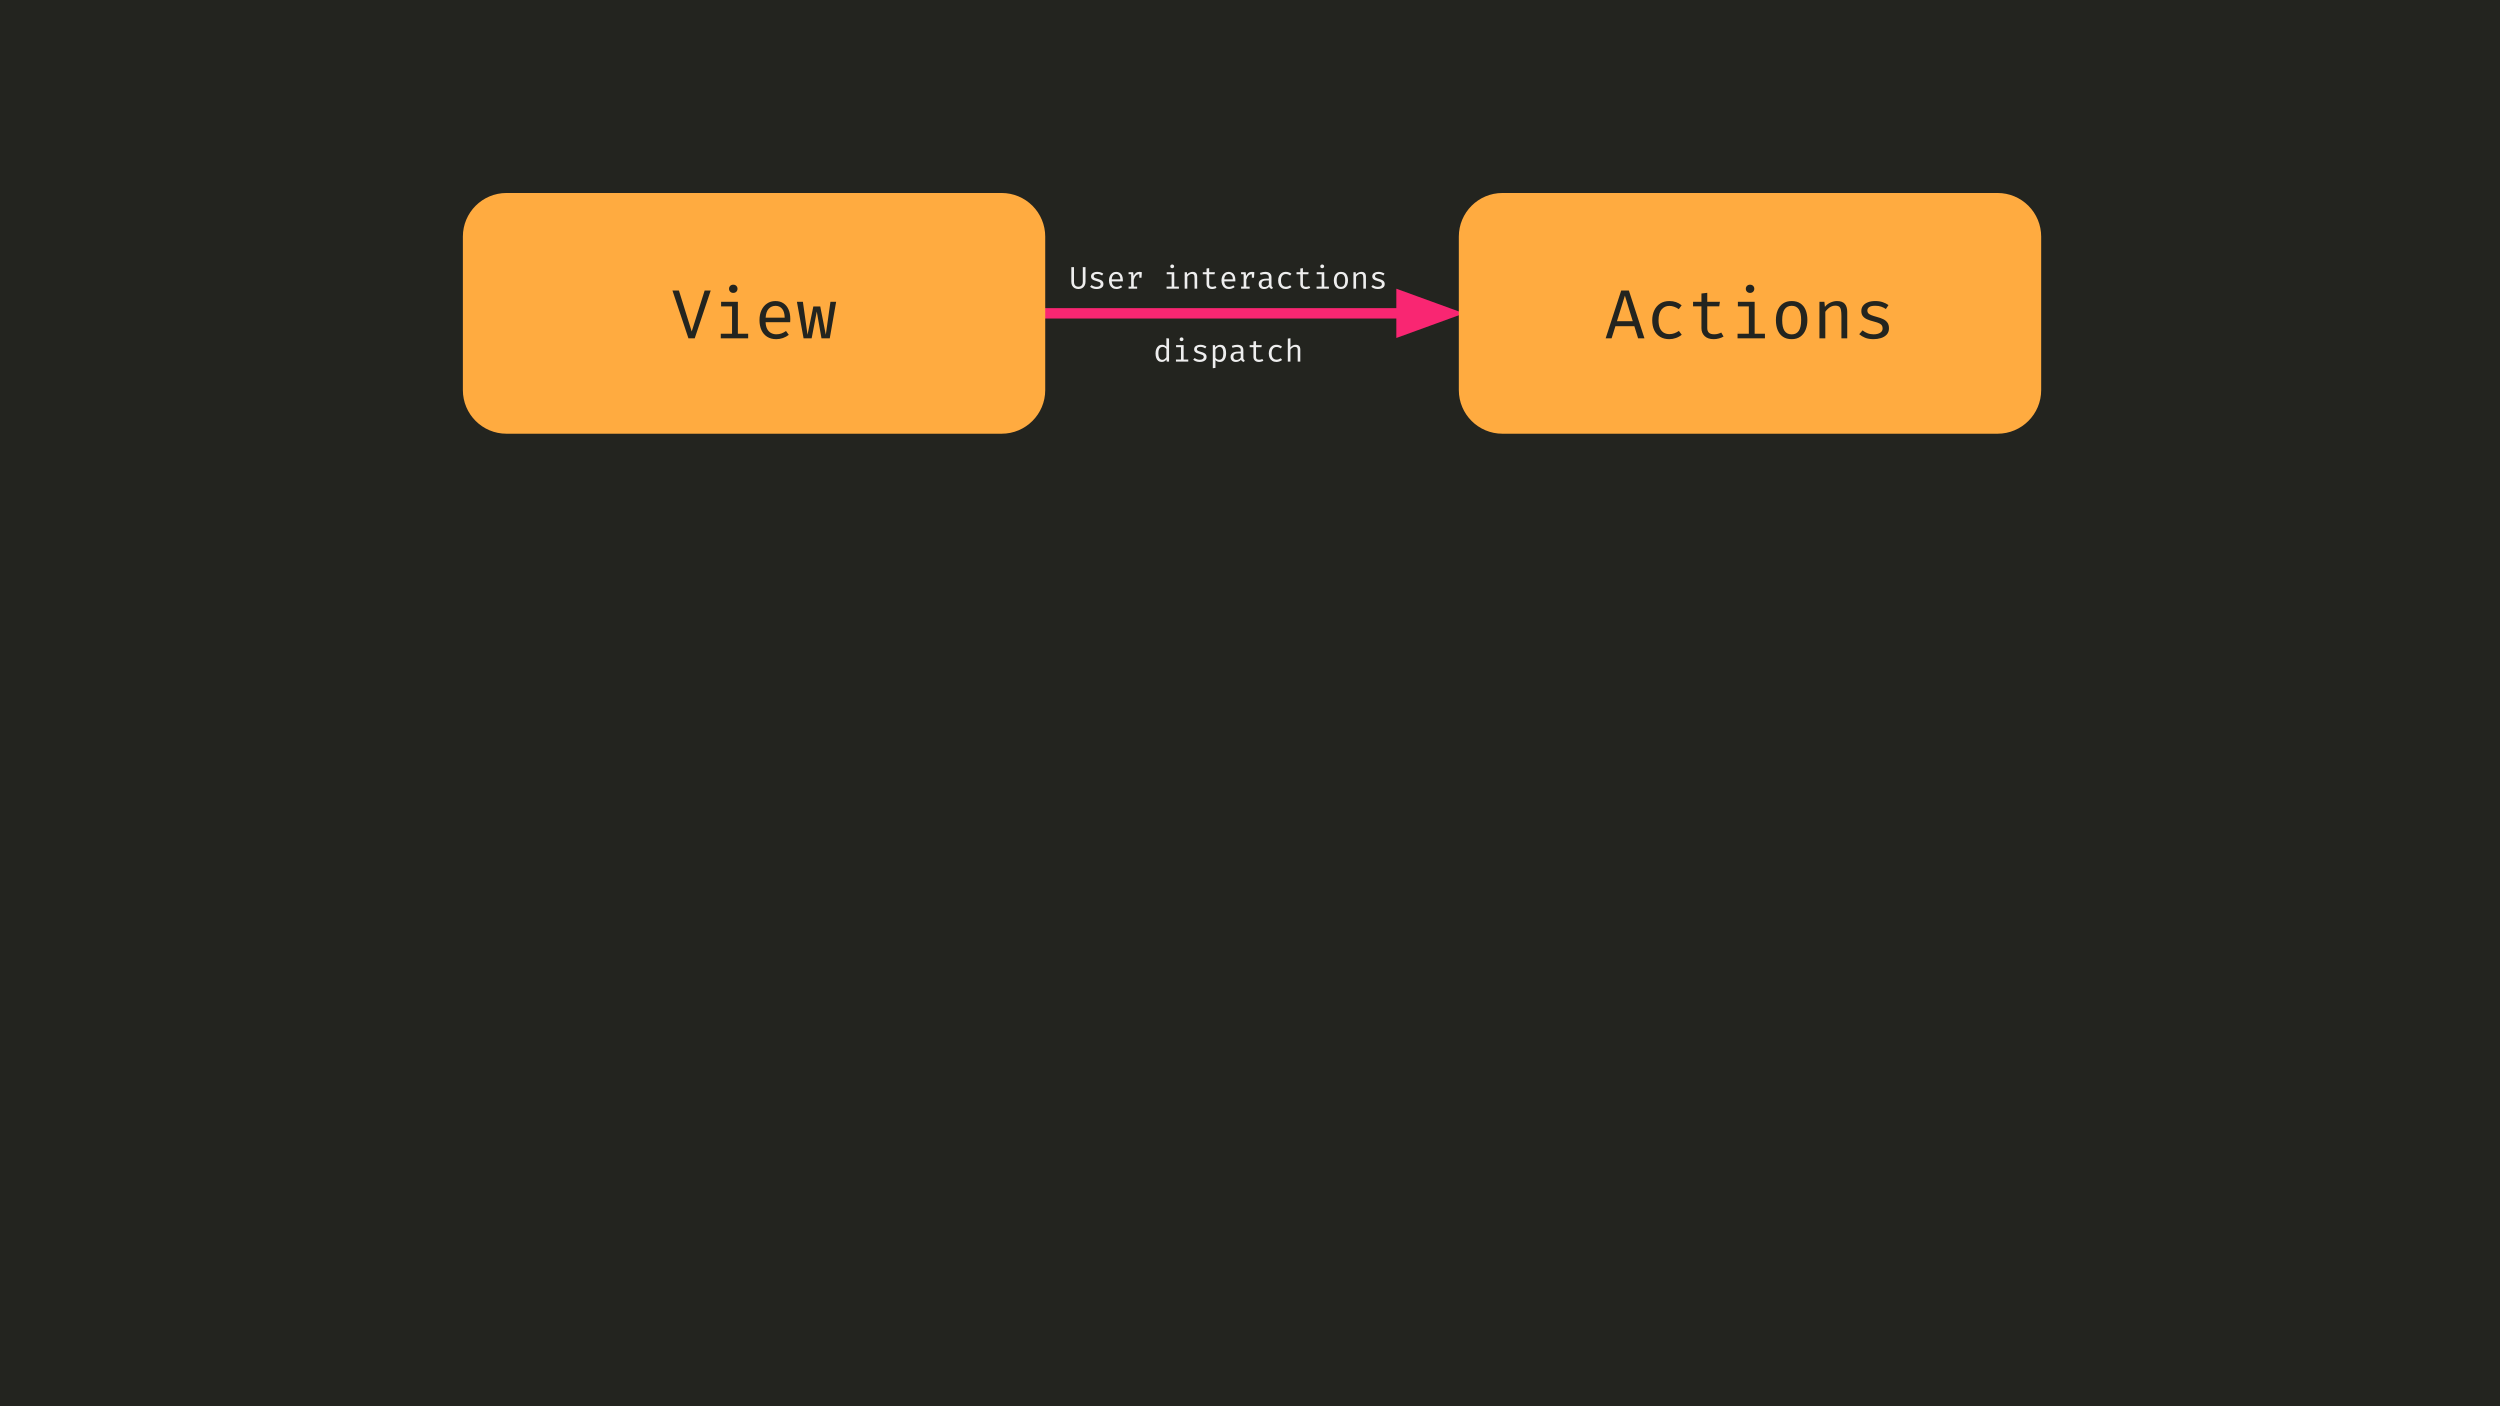 <svg version="1.1" viewBox="0.0 0.0 960.0 540.0" fill="none" stroke="none" stroke-linecap="square" stroke-miterlimit="10" xmlns:xlink="http://www.w3.org/1999/xlink" xmlns="http://www.w3.org/2000/svg"><rect x="0.0" y="0.0" width="960.0" height="540.0" fill="#333333" stroke="none"/><clipPath id="g77fa5779fd_0_537.0"><path d="m0 0l960.0 0l0 540.0l-960.0 0l0 -540.0z" clip-rule="nonzero"/></clipPath><g clip-path="url(#g77fa5779fd_0_537.0)"><path fill="#23241f" d="m0 0l960.0 0l0 540.0l-960.0 0z" fill-rule="evenodd"/><path fill="#000000" fill-opacity="0.0" d="m399.354 120.328l162.835 0" fill-rule="evenodd"/><path stroke="#f92672" stroke-width="4.0" stroke-linejoin="round" stroke-linecap="butt" d="m399.354 120.328l138.835 0" fill-rule="evenodd"/><path fill="#f92672" stroke="#f92672" stroke-width="4.0" stroke-linecap="butt" d="m538.189 126.935l18.152 -6.607l-18.152 -6.607z" fill-rule="evenodd"/><path fill="#000000" fill-opacity="0.0" d="m399.365 76.108l144.693 0l0 88.441l-144.693 0z" fill-rule="evenodd"/><path fill="#eeeeee" d="m416.839 102.582l0 5.594q0 0.828 -0.344 1.469q-0.328 0.641 -0.953 1.0q-0.609 0.344 -1.438 0.344q-0.859 0 -1.469 -0.359q-0.609 -0.359 -0.938 -0.984q-0.312 -0.641 -0.312 -1.469l0 -5.594l1.031 0l0 5.625q0 0.938 0.438 1.406q0.438 0.469 1.25 0.469q0.797 0 1.234 -0.469q0.453 -0.469 0.453 -1.406l0 -5.625l1.047 0zm4.231 7.562q0.719 0 1.141 -0.266q0.422 -0.266 0.422 -0.734q0 -0.281 -0.109 -0.484q-0.094 -0.219 -0.422 -0.375q-0.328 -0.172 -1.0 -0.344q-0.656 -0.172 -1.141 -0.375q-0.469 -0.219 -0.75 -0.562q-0.266 -0.344 -0.266 -0.891q0 -0.531 0.297 -0.906q0.312 -0.391 0.844 -0.594q0.547 -0.219 1.266 -0.219q0.766 0 1.328 0.203q0.562 0.203 0.969 0.5l-0.453 0.688q-0.359 -0.25 -0.797 -0.406q-0.422 -0.172 -1.031 -0.172q-0.75 0 -1.062 0.234q-0.312 0.234 -0.312 0.594q0 0.281 0.156 0.469q0.156 0.188 0.516 0.328q0.375 0.141 1.016 0.312q0.609 0.172 1.062 0.406q0.469 0.219 0.719 0.594q0.266 0.375 0.266 0.953q0 0.672 -0.391 1.094q-0.375 0.422 -0.984 0.609q-0.609 0.188 -1.281 0.188q-0.859 0 -1.469 -0.25q-0.594 -0.25 -1.016 -0.609l0.578 -0.656q0.375 0.297 0.859 0.484q0.484 0.188 1.047 0.188zm5.841 -2.094q0.031 0.734 0.281 1.203q0.25 0.453 0.656 0.672q0.422 0.219 0.906 0.219q0.484 0 0.875 -0.141q0.406 -0.141 0.812 -0.422l0.469 0.656q-0.438 0.344 -1.016 0.547q-0.562 0.203 -1.156 0.203q-0.906 0 -1.562 -0.406q-0.641 -0.422 -0.984 -1.156q-0.344 -0.75 -0.344 -1.734q0 -0.953 0.344 -1.688q0.344 -0.75 0.953 -1.172q0.625 -0.438 1.469 -0.438q0.797 0 1.375 0.375q0.578 0.375 0.875 1.078q0.312 0.688 0.312 1.641q0 0.172 0 0.312q0 0.141 -0.016 0.25l-4.25 0zm1.719 -2.828q-0.703 0 -1.188 0.5q-0.469 0.5 -0.531 1.547l3.297 0q-0.016 -1.016 -0.453 -1.531q-0.422 -0.516 -1.125 -0.516zm4.747 5.625l0 -0.781l0.984 0l0 -4.766l-0.984 0l0 -0.766l1.75 0l0.188 1.484q0.359 -0.781 0.875 -1.203q0.531 -0.422 1.391 -0.422q0.266 0 0.469 0.047q0.219 0.031 0.422 0.094l-0.281 0.891q-0.203 -0.047 -0.375 -0.078q-0.156 -0.031 -0.359 -0.031q-0.734 0 -1.266 0.516q-0.516 0.516 -0.812 1.562l0 2.672l1.281 0l0 0.781l-3.281 0zm4.125 -4.188l0 -1.375l0.109 -0.75l0.859 0l-0.141 2.125l-0.828 0zm13.416 -2.125l0 5.516l1.781 0l0 0.797l-4.734 0l0 -0.797l1.938 0l0 -4.719l-1.891 0l0 -0.797l2.906 0zm-0.812 -2.969q0.344 0 0.547 0.203q0.203 0.203 0.203 0.5q0 0.312 -0.203 0.516q-0.203 0.203 -0.547 0.203q-0.312 0 -0.516 -0.203q-0.203 -0.203 -0.203 -0.516q0 -0.297 0.203 -0.5q0.203 -0.203 0.516 -0.203zm4.809 9.281l0 -6.312l0.859 0l0.078 0.875q0.391 -0.484 0.969 -0.75q0.578 -0.266 1.125 -0.266q0.922 0 1.344 0.5q0.422 0.484 0.422 1.359l0 4.594l-1.0 0l0 -3.844q0 -0.656 -0.078 -1.047q-0.062 -0.406 -0.297 -0.578q-0.234 -0.188 -0.703 -0.188q-0.375 0 -0.703 0.172q-0.328 0.156 -0.594 0.406q-0.25 0.234 -0.406 0.469l0 4.609l-1.016 0zm12.216 -0.312q-0.328 0.203 -0.797 0.328q-0.453 0.125 -0.891 0.125q-1.016 0 -1.578 -0.531q-0.547 -0.547 -0.547 -1.375l0 -3.766l-1.453 0l0 -0.781l1.453 0l0 -1.438l1.0 -0.125l0 1.562l2.188 0l-0.109 0.781l-2.078 0l0 3.75q0 0.531 0.281 0.812q0.281 0.266 0.938 0.266q0.344 0 0.641 -0.078q0.312 -0.094 0.562 -0.219l0.391 0.688zm2.981 -2.484q0.031 0.734 0.281 1.203q0.25 0.453 0.656 0.672q0.422 0.219 0.906 0.219q0.484 0 0.875 -0.141q0.406 -0.141 0.812 -0.422l0.469 0.656q-0.438 0.344 -1.016 0.547q-0.562 0.203 -1.156 0.203q-0.906 0 -1.562 -0.406q-0.641 -0.422 -0.984 -1.156q-0.344 -0.75 -0.344 -1.734q0 -0.953 0.344 -1.688q0.344 -0.75 0.953 -1.172q0.625 -0.438 1.469 -0.438q0.797 0 1.375 0.375q0.578 0.375 0.875 1.078q0.312 0.688 0.312 1.641q0 0.172 0 0.312q0 0.141 -0.016 0.25l-4.25 0zm1.719 -2.828q-0.703 0 -1.188 0.5q-0.469 0.5 -0.531 1.547l3.297 0q-0.016 -1.016 -0.453 -1.531q-0.422 -0.516 -1.125 -0.516zm4.747 5.625l0 -0.781l0.984 0l0 -4.766l-0.984 0l0 -0.766l1.75 0l0.188 1.484q0.359 -0.781 0.875 -1.203q0.531 -0.422 1.391 -0.422q0.266 0 0.469 0.047q0.219 0.031 0.422 0.094l-0.281 0.891q-0.203 -0.047 -0.375 -0.078q-0.156 -0.031 -0.359 -0.031q-0.734 0 -1.266 0.516q-0.516 0.516 -0.812 1.562l0 2.672l1.281 0l0 0.781l-3.281 0zm4.125 -4.188l0 -1.375l0.109 -0.75l0.859 0l-0.141 2.125l-0.828 0zm7.544 2.812q0 0.375 0.125 0.547q0.125 0.172 0.391 0.266l-0.25 0.703q-0.406 -0.062 -0.719 -0.266q-0.297 -0.203 -0.438 -0.625q-0.344 0.438 -0.859 0.672q-0.5 0.219 -1.125 0.219q-0.953 0 -1.5 -0.531q-0.531 -0.547 -0.531 -1.422q0 -0.984 0.75 -1.5q0.766 -0.516 2.203 -0.516l0.938 0l0 -0.531q0 -0.688 -0.406 -0.969q-0.391 -0.281 -1.109 -0.281q-0.312 0 -0.734 0.078q-0.406 0.062 -0.906 0.234l-0.266 -0.75q0.594 -0.219 1.094 -0.312q0.516 -0.094 0.969 -0.094q1.188 0 1.781 0.547q0.594 0.547 0.594 1.5l0 3.031zm-2.609 0.75q0.469 0 0.891 -0.234q0.422 -0.25 0.703 -0.672l0 -1.625l-0.922 0q-1.031 0 -1.469 0.359q-0.422 0.359 -0.422 0.969q0 0.594 0.297 0.906q0.312 0.297 0.922 0.297zm8.138 -0.109q0.469 0 0.875 -0.156q0.422 -0.156 0.766 -0.391l0.5 0.656q-0.422 0.359 -1.0 0.562q-0.578 0.203 -1.141 0.203q-0.938 0 -1.609 -0.406q-0.656 -0.406 -1.016 -1.141q-0.344 -0.734 -0.344 -1.719q0 -0.953 0.344 -1.703q0.359 -0.766 1.016 -1.188q0.672 -0.438 1.625 -0.438q0.609 0 1.125 0.188q0.531 0.188 0.984 0.547l-0.5 0.672q-0.391 -0.281 -0.797 -0.422q-0.406 -0.141 -0.828 -0.141q-0.812 0 -1.344 0.609q-0.531 0.609 -0.531 1.875q0 0.828 0.234 1.359q0.25 0.531 0.672 0.781q0.422 0.25 0.969 0.25zm9.356 0.422q-0.328 0.203 -0.797 0.328q-0.453 0.125 -0.891 0.125q-1.016 0 -1.578 -0.531q-0.547 -0.547 -0.547 -1.375l0 -3.766l-1.453 0l0 -0.781l1.453 0l0 -1.438l1.0 -0.125l0 1.562l2.188 0l-0.109 0.781l-2.078 0l0 3.75q0 0.531 0.281 0.812q0.281 0.266 0.938 0.266q0.344 0 0.641 -0.078q0.312 -0.094 0.562 -0.219l0.391 0.688zm5.388 -6.0l0 5.516l1.781 0l0 0.797l-4.734 0l0 -0.797l1.938 0l0 -4.719l-1.891 0l0 -0.797l2.906 0zm-0.812 -2.969q0.344 0 0.547 0.203q0.203 0.203 0.203 0.5q0 0.312 -0.203 0.516q-0.203 0.203 -0.547 0.203q-0.312 0 -0.516 -0.203q-0.203 -0.203 -0.203 -0.516q0 -0.297 0.203 -0.5q0.203 -0.203 0.516 -0.203zm7.216 2.828q0.891 0 1.5 0.406q0.609 0.406 0.906 1.156q0.297 0.734 0.297 1.734q0 0.953 -0.312 1.703q-0.312 0.75 -0.922 1.172q-0.594 0.422 -1.484 0.422q-0.875 0 -1.484 -0.406q-0.609 -0.406 -0.922 -1.141q-0.312 -0.75 -0.312 -1.75q0 -0.969 0.312 -1.703q0.312 -0.75 0.922 -1.172q0.609 -0.422 1.5 -0.422zm0 0.828q-0.812 0 -1.234 0.609q-0.406 0.594 -0.406 1.859q0 1.25 0.406 1.859q0.406 0.609 1.219 0.609q0.828 0 1.234 -0.609q0.406 -0.609 0.406 -1.859q0 -1.266 -0.406 -1.859q-0.406 -0.609 -1.219 -0.609zm4.794 5.625l0 -6.312l0.859 0l0.078 0.875q0.391 -0.484 0.969 -0.75q0.578 -0.266 1.125 -0.266q0.922 0 1.344 0.5q0.422 0.484 0.422 1.359l0 4.594l-1.0 0l0 -3.844q0 -0.656 -0.078 -1.047q-0.062 -0.406 -0.297 -0.578q-0.234 -0.188 -0.703 -0.188q-0.375 0 -0.703 0.172q-0.328 0.156 -0.594 0.406q-0.25 0.234 -0.406 0.469l0 4.609l-1.016 0zm9.356 -0.703q0.719 0 1.141 -0.266q0.422 -0.266 0.422 -0.734q0 -0.281 -0.109 -0.484q-0.094 -0.219 -0.422 -0.375q-0.328 -0.172 -1.0 -0.344q-0.656 -0.172 -1.141 -0.375q-0.469 -0.219 -0.75 -0.562q-0.266 -0.344 -0.266 -0.891q0 -0.531 0.297 -0.906q0.312 -0.391 0.844 -0.594q0.547 -0.219 1.266 -0.219q0.766 0 1.328 0.203q0.562 0.203 0.969 0.5l-0.453 0.688q-0.359 -0.25 -0.797 -0.406q-0.422 -0.172 -1.031 -0.172q-0.75 0 -1.062 0.234q-0.312 0.234 -0.312 0.594q0 0.281 0.156 0.469q0.156 0.188 0.516 0.328q0.375 0.141 1.016 0.312q0.609 0.172 1.062 0.406q0.469 0.219 0.719 0.594q0.266 0.375 0.266 0.953q0 0.672 -0.391 1.094q-0.375 0.422 -0.984 0.609q-0.609 0.188 -1.281 0.188q-0.859 0 -1.469 -0.25q-0.594 -0.25 -1.016 -0.609l0.578 -0.656q0.375 0.297 0.859 0.484q0.484 0.188 1.047 0.188z" fill-rule="nonzero"/><path fill="#eeeeee" d="m447.895 129.864l1.016 0.125l0 8.859l-0.891 0l-0.094 -0.828q-0.359 0.5 -0.812 0.734q-0.453 0.234 -0.984 0.234q-0.812 0 -1.359 -0.406q-0.531 -0.422 -0.797 -1.156q-0.25 -0.75 -0.25 -1.734q0 -0.938 0.297 -1.688q0.297 -0.75 0.844 -1.172q0.562 -0.438 1.344 -0.438q0.547 0 0.953 0.188q0.422 0.188 0.734 0.562l0 -3.281zm-1.422 3.344q-0.797 0 -1.234 0.625q-0.422 0.609 -0.422 1.859q0 0.828 0.172 1.375q0.188 0.547 0.516 0.828q0.344 0.281 0.844 0.281q0.531 0 0.906 -0.312q0.391 -0.312 0.641 -0.688l0 -3.156q-0.25 -0.391 -0.625 -0.594q-0.359 -0.219 -0.797 -0.219zm8.044 -0.672l0 5.516l1.781 0l0 0.797l-4.734 0l0 -0.797l1.938 0l0 -4.719l-1.891 0l0 -0.797l2.906 0zm-0.812 -2.969q0.344 0 0.547 0.203q0.203 0.203 0.203 0.5q0 0.312 -0.203 0.516q-0.203 0.203 -0.547 0.203q-0.312 0 -0.516 -0.203q-0.203 -0.203 -0.203 -0.516q0 -0.297 0.203 -0.5q0.203 -0.203 0.516 -0.203zm6.966 8.578q0.719 0 1.141 -0.266q0.422 -0.266 0.422 -0.734q0 -0.281 -0.109 -0.484q-0.094 -0.219 -0.422 -0.375q-0.328 -0.172 -1.0 -0.344q-0.656 -0.172 -1.141 -0.375q-0.469 -0.219 -0.75 -0.562q-0.266 -0.344 -0.266 -0.891q0 -0.531 0.297 -0.906q0.312 -0.391 0.844 -0.594q0.547 -0.219 1.266 -0.219q0.766 0 1.328 0.203q0.562 0.203 0.969 0.5l-0.453 0.688q-0.359 -0.25 -0.797 -0.406q-0.422 -0.172 -1.031 -0.172q-0.75 0 -1.062 0.234q-0.312 0.234 -0.312 0.594q0 0.281 0.156 0.469q0.156 0.188 0.516 0.328q0.375 0.141 1.016 0.312q0.609 0.172 1.062 0.406q0.469 0.219 0.719 0.594q0.266 0.375 0.266 0.953q0 0.672 -0.391 1.094q-0.375 0.422 -0.984 0.609q-0.609 0.188 -1.281 0.188q-0.859 0 -1.469 -0.25q-0.594 -0.25 -1.016 -0.609l0.578 -0.656q0.375 0.297 0.859 0.484q0.484 0.188 1.047 0.188zm7.872 -5.75q0.844 0 1.344 0.406q0.5 0.406 0.719 1.156q0.219 0.734 0.219 1.734q0 0.953 -0.266 1.703q-0.266 0.734 -0.812 1.172q-0.531 0.422 -1.359 0.422q-1.031 0 -1.656 -0.734l0 3.016l-1.016 0.125l0 -8.859l0.859 0l0.078 0.875q0.359 -0.484 0.844 -0.75q0.484 -0.266 1.047 -0.266zm-0.234 0.812q-0.531 0 -0.938 0.312q-0.391 0.312 -0.641 0.703l0 3.125q0.234 0.375 0.609 0.594q0.375 0.203 0.828 0.203q0.797 0 1.188 -0.594q0.391 -0.609 0.391 -1.875q0 -0.828 -0.156 -1.375q-0.156 -0.547 -0.469 -0.812q-0.312 -0.281 -0.812 -0.281zm9.138 4.266q0 0.375 0.125 0.547q0.125 0.172 0.391 0.266l-0.25 0.703q-0.406 -0.062 -0.719 -0.266q-0.297 -0.203 -0.438 -0.625q-0.344 0.438 -0.859 0.672q-0.5 0.219 -1.125 0.219q-0.953 0 -1.5 -0.531q-0.531 -0.547 -0.531 -1.422q0 -0.984 0.75 -1.5q0.766 -0.516 2.203 -0.516l0.938 0l0 -0.531q0 -0.688 -0.406 -0.969q-0.391 -0.281 -1.109 -0.281q-0.312 0 -0.734 0.078q-0.406 0.062 -0.906 0.234l-0.266 -0.75q0.594 -0.219 1.094 -0.312q0.516 -0.094 0.969 -0.094q1.188 0 1.781 0.547q0.594 0.547 0.594 1.5l0 3.031zm-2.609 0.75q0.469 0 0.891 -0.234q0.422 -0.25 0.703 -0.672l0 -1.625l-0.922 0q-1.031 0 -1.469 0.359q-0.422 0.359 -0.422 0.969q0 0.594 0.297 0.906q0.312 0.297 0.922 0.297zm10.294 0.312q-0.328 0.203 -0.797 0.328q-0.453 0.125 -0.891 0.125q-1.016 0 -1.578 -0.531q-0.547 -0.547 -0.547 -1.375l0 -3.766l-1.453 0l0 -0.781l1.453 0l0 -1.438l1.0 -0.125l0 1.562l2.188 0l-0.109 0.781l-2.078 0l0 3.75q0 0.531 0.281 0.812q0.281 0.266 0.938 0.266q0.344 0 0.641 -0.078q0.312 -0.094 0.562 -0.219l0.391 0.688zm5.044 -0.422q0.469 0 0.875 -0.156q0.422 -0.156 0.766 -0.391l0.5 0.656q-0.422 0.359 -1.0 0.562q-0.578 0.203 -1.141 0.203q-0.938 0 -1.609 -0.406q-0.656 -0.406 -1.016 -1.141q-0.344 -0.734 -0.344 -1.719q0 -0.953 0.344 -1.703q0.359 -0.766 1.016 -1.188q0.672 -0.438 1.625 -0.438q0.609 0 1.125 0.188q0.531 0.188 0.984 0.547l-0.5 0.672q-0.391 -0.281 -0.797 -0.422q-0.406 -0.141 -0.828 -0.141q-0.812 0 -1.344 0.609q-0.531 0.609 -0.531 1.875q0 0.828 0.234 1.359q0.25 0.531 0.672 0.781q0.422 0.25 0.969 0.25zm5.356 -8.219l0 3.5q0.375 -0.5 0.906 -0.75q0.547 -0.25 1.109 -0.25q0.922 0 1.344 0.5q0.422 0.484 0.422 1.359l0 4.594l-1.0 0l0 -4.562q0 -0.578 -0.266 -0.828q-0.266 -0.266 -0.828 -0.266q-0.359 0 -0.688 0.172q-0.328 0.156 -0.594 0.391q-0.25 0.234 -0.406 0.484l0 4.609l-1.016 0l0 -8.844l1.016 -0.109z" fill-rule="nonzero"/><path fill="#ffab40" d="m179.743 90.848l0 0c0 -8.141 6.6 -14.74 14.74 -14.74l190.141 0c3.909 0 7.659 1.553 10.423 4.317c2.764 2.764 4.317 6.514 4.317 10.423l0 58.96c0 8.141 -6.6 14.74 -14.74 14.74l-190.141 0l0 0c-8.141 0 -14.74 -6.6 -14.74 -14.74z" fill-rule="evenodd"/><path stroke="#ffab40" stroke-width="4.0" stroke-linejoin="round" stroke-linecap="butt" d="m179.743 90.848l0 0c0 -8.141 6.6 -14.74 14.74 -14.74l190.141 0c3.909 0 7.659 1.553 10.423 4.317c2.764 2.764 4.317 6.514 4.317 10.423l0 58.96c0 8.141 -6.6 14.74 -14.74 14.74l-190.141 0l0 0c-8.141 0 -14.74 -6.6 -14.74 -14.74z" fill-rule="evenodd"/><path fill="#23241f" d="m265.613 127.303l4.969 -15.734l2.328 0l-6.141 18.359l-2.406 0l-6.141 -18.359l2.484 0l4.906 15.734zm17.728 -11.406l0 12.266l3.953 0l0 1.766l-10.516 0l0 -1.766l4.328 0l0 -10.5l-4.203 0l0 -1.766l6.438 0zm-1.781 -6.578q0.75 0 1.188 0.453q0.453 0.453 0.453 1.109q0 0.688 -0.453 1.141q-0.438 0.453 -1.188 0.453q-0.703 0 -1.156 -0.453q-0.453 -0.453 -0.453 -1.141q0 -0.656 0.453 -1.109q0.453 -0.453 1.156 -0.453zm12.431 14.391q0.062 1.625 0.625 2.656q0.562 1.031 1.484 1.516q0.922 0.484 2.0 0.484q1.078 0 1.953 -0.312q0.875 -0.328 1.781 -0.953l1.062 1.484q-0.984 0.766 -2.25 1.219q-1.25 0.438 -2.578 0.438q-2.031 0 -3.484 -0.922q-1.438 -0.922 -2.188 -2.562q-0.75 -1.656 -0.75 -3.828q0 -2.125 0.75 -3.781q0.766 -1.656 2.141 -2.594q1.375 -0.953 3.234 -0.953q1.781 0 3.062 0.844q1.281 0.828 1.953 2.375q0.688 1.531 0.688 3.656q0 0.359 -0.016 0.672q0 0.312 -0.031 0.562l-9.438 0zm3.812 -6.266q-1.562 0 -2.609 1.109q-1.047 1.094 -1.188 3.422l7.312 0q-0.031 -2.25 -0.984 -3.391q-0.938 -1.141 -2.531 -1.141zm20.822 12.484l-3.172 0l-1.812 -10.297l-1.969 10.297l-3.094 0l-2.562 -14.031l2.297 0l1.781 12.641l2.234 -10.859l2.656 0l2.125 10.859l1.781 -12.641l2.188 0l-2.453 14.031z" fill-rule="nonzero"/><path fill="#ffab40" d="m562.189 90.848l0 0c0 -8.141 6.6 -14.74 14.74 -14.74l190.141 0c3.909 0 7.659 1.553 10.423 4.317c2.764 2.764 4.317 6.514 4.317 10.423l0 58.96c0 8.141 -6.6 14.74 -14.74 14.74l-190.141 0l0 0c-8.141 0 -14.74 -6.6 -14.74 -14.74z" fill-rule="evenodd"/><path stroke="#ffab40" stroke-width="4.0" stroke-linejoin="round" stroke-linecap="butt" d="m562.189 90.848l0 0c0 -8.141 6.6 -14.74 14.74 -14.74l190.141 0c3.909 0 7.659 1.553 10.423 4.317c2.764 2.764 4.317 6.514 4.317 10.423l0 58.96c0 8.141 -6.6 14.74 -14.74 14.74l-190.141 0l0 0c-8.141 0 -14.74 -6.6 -14.74 -14.74z" fill-rule="evenodd"/><path fill="#23241f" d="m627.585 125.256l-7.266 0l-1.469 4.672l-2.281 0l5.969 -18.359l2.953 0l5.984 18.359l-2.438 0l-1.453 -4.672zm-6.672 -1.922l6.062 0l-3.016 -9.812l-3.047 9.812zm20.119 4.969q1.062 0 1.969 -0.344q0.922 -0.344 1.688 -0.891l1.094 1.469q-0.922 0.797 -2.219 1.25q-1.281 0.453 -2.531 0.453q-2.078 0 -3.562 -0.906q-1.469 -0.906 -2.25 -2.531q-0.766 -1.641 -0.766 -3.828q0 -2.109 0.781 -3.781q0.781 -1.672 2.25 -2.625q1.469 -0.969 3.578 -0.969q1.344 0 2.516 0.406q1.188 0.406 2.172 1.219l-1.094 1.5q-0.891 -0.625 -1.797 -0.938q-0.891 -0.328 -1.828 -0.328q-1.812 0 -2.984 1.359q-1.172 1.359 -1.172 4.156q0 1.859 0.531 3.047q0.547 1.172 1.484 1.734q0.953 0.547 2.141 0.547zm20.806 0.922q-0.734 0.469 -1.766 0.734q-1.016 0.281 -2.0 0.281q-2.266 0 -3.5 -1.188q-1.219 -1.188 -1.219 -3.062l0 -8.359l-3.219 0l0 -1.734l3.219 0l0 -3.188l2.234 -0.266l0 3.453l4.859 0l-0.266 1.734l-4.594 0l0 8.344q0 1.172 0.625 1.781q0.625 0.609 2.062 0.609q0.781 0 1.438 -0.188q0.672 -0.188 1.25 -0.469l0.875 1.516zm11.947 -13.328l0 12.266l3.953 0l0 1.766l-10.516 0l0 -1.766l4.328 0l0 -10.5l-4.203 0l0 -1.766l6.438 0zm-1.781 -6.578q0.75 0 1.188 0.453q0.453 0.453 0.453 1.109q0 0.688 -0.453 1.141q-0.438 0.453 -1.188 0.453q-0.703 0 -1.156 -0.453q-0.453 -0.453 -0.453 -1.141q0 -0.656 0.453 -1.109q0.453 -0.453 1.156 -0.453zm16.025 6.281q1.984 0 3.312 0.906q1.344 0.891 2.016 2.531q0.672 1.641 0.672 3.859q0 2.156 -0.703 3.812q-0.688 1.641 -2.031 2.594q-1.328 0.938 -3.297 0.938q-1.969 0 -3.328 -0.906q-1.344 -0.906 -2.031 -2.547q-0.688 -1.656 -0.688 -3.859q0 -2.172 0.688 -3.812q0.703 -1.656 2.047 -2.578q1.359 -0.938 3.344 -0.938zm0 1.828q-1.828 0 -2.75 1.344q-0.922 1.328 -0.922 4.156q0 2.781 0.906 4.125q0.922 1.344 2.734 1.344q1.812 0 2.719 -1.344q0.922 -1.344 0.922 -4.156q0 -2.797 -0.906 -4.125q-0.906 -1.344 -2.703 -1.344zm10.634 12.5l0 -14.031l1.906 0l0.188 1.938q0.844 -1.078 2.125 -1.656q1.297 -0.578 2.5 -0.578q2.078 0 3.016 1.094q0.938 1.094 0.938 3.031l0 10.203l-2.234 0l0 -8.547q0 -1.438 -0.172 -2.312q-0.156 -0.891 -0.672 -1.297q-0.5 -0.406 -1.562 -0.406q-0.828 0 -1.562 0.359q-0.719 0.359 -1.281 0.906q-0.562 0.531 -0.938 1.078l0 10.219l-2.25 0zm20.775 -1.547q1.609 0 2.547 -0.609q0.938 -0.609 0.938 -1.609q0 -0.641 -0.234 -1.109q-0.234 -0.469 -0.953 -0.844q-0.719 -0.375 -2.203 -0.75q-1.453 -0.359 -2.531 -0.828q-1.078 -0.469 -1.672 -1.234q-0.578 -0.766 -0.578 -1.969q0 -1.188 0.672 -2.047q0.672 -0.859 1.859 -1.312q1.203 -0.469 2.797 -0.469q1.688 0 2.938 0.453q1.266 0.438 2.156 1.094l-1.0 1.516q-0.797 -0.547 -1.766 -0.891q-0.953 -0.359 -2.312 -0.359q-1.641 0 -2.344 0.516q-0.688 0.516 -0.688 1.328q0 0.609 0.328 1.016q0.344 0.406 1.156 0.734q0.828 0.328 2.25 0.719q1.375 0.359 2.391 0.859q1.016 0.5 1.594 1.328q0.578 0.828 0.578 2.141q0 1.484 -0.859 2.422q-0.859 0.922 -2.219 1.344q-1.344 0.422 -2.844 0.422q-1.906 0 -3.25 -0.547q-1.344 -0.562 -2.25 -1.359l1.281 -1.469q0.828 0.672 1.891 1.094q1.078 0.422 2.328 0.422z" fill-rule="nonzero"/></g></svg>